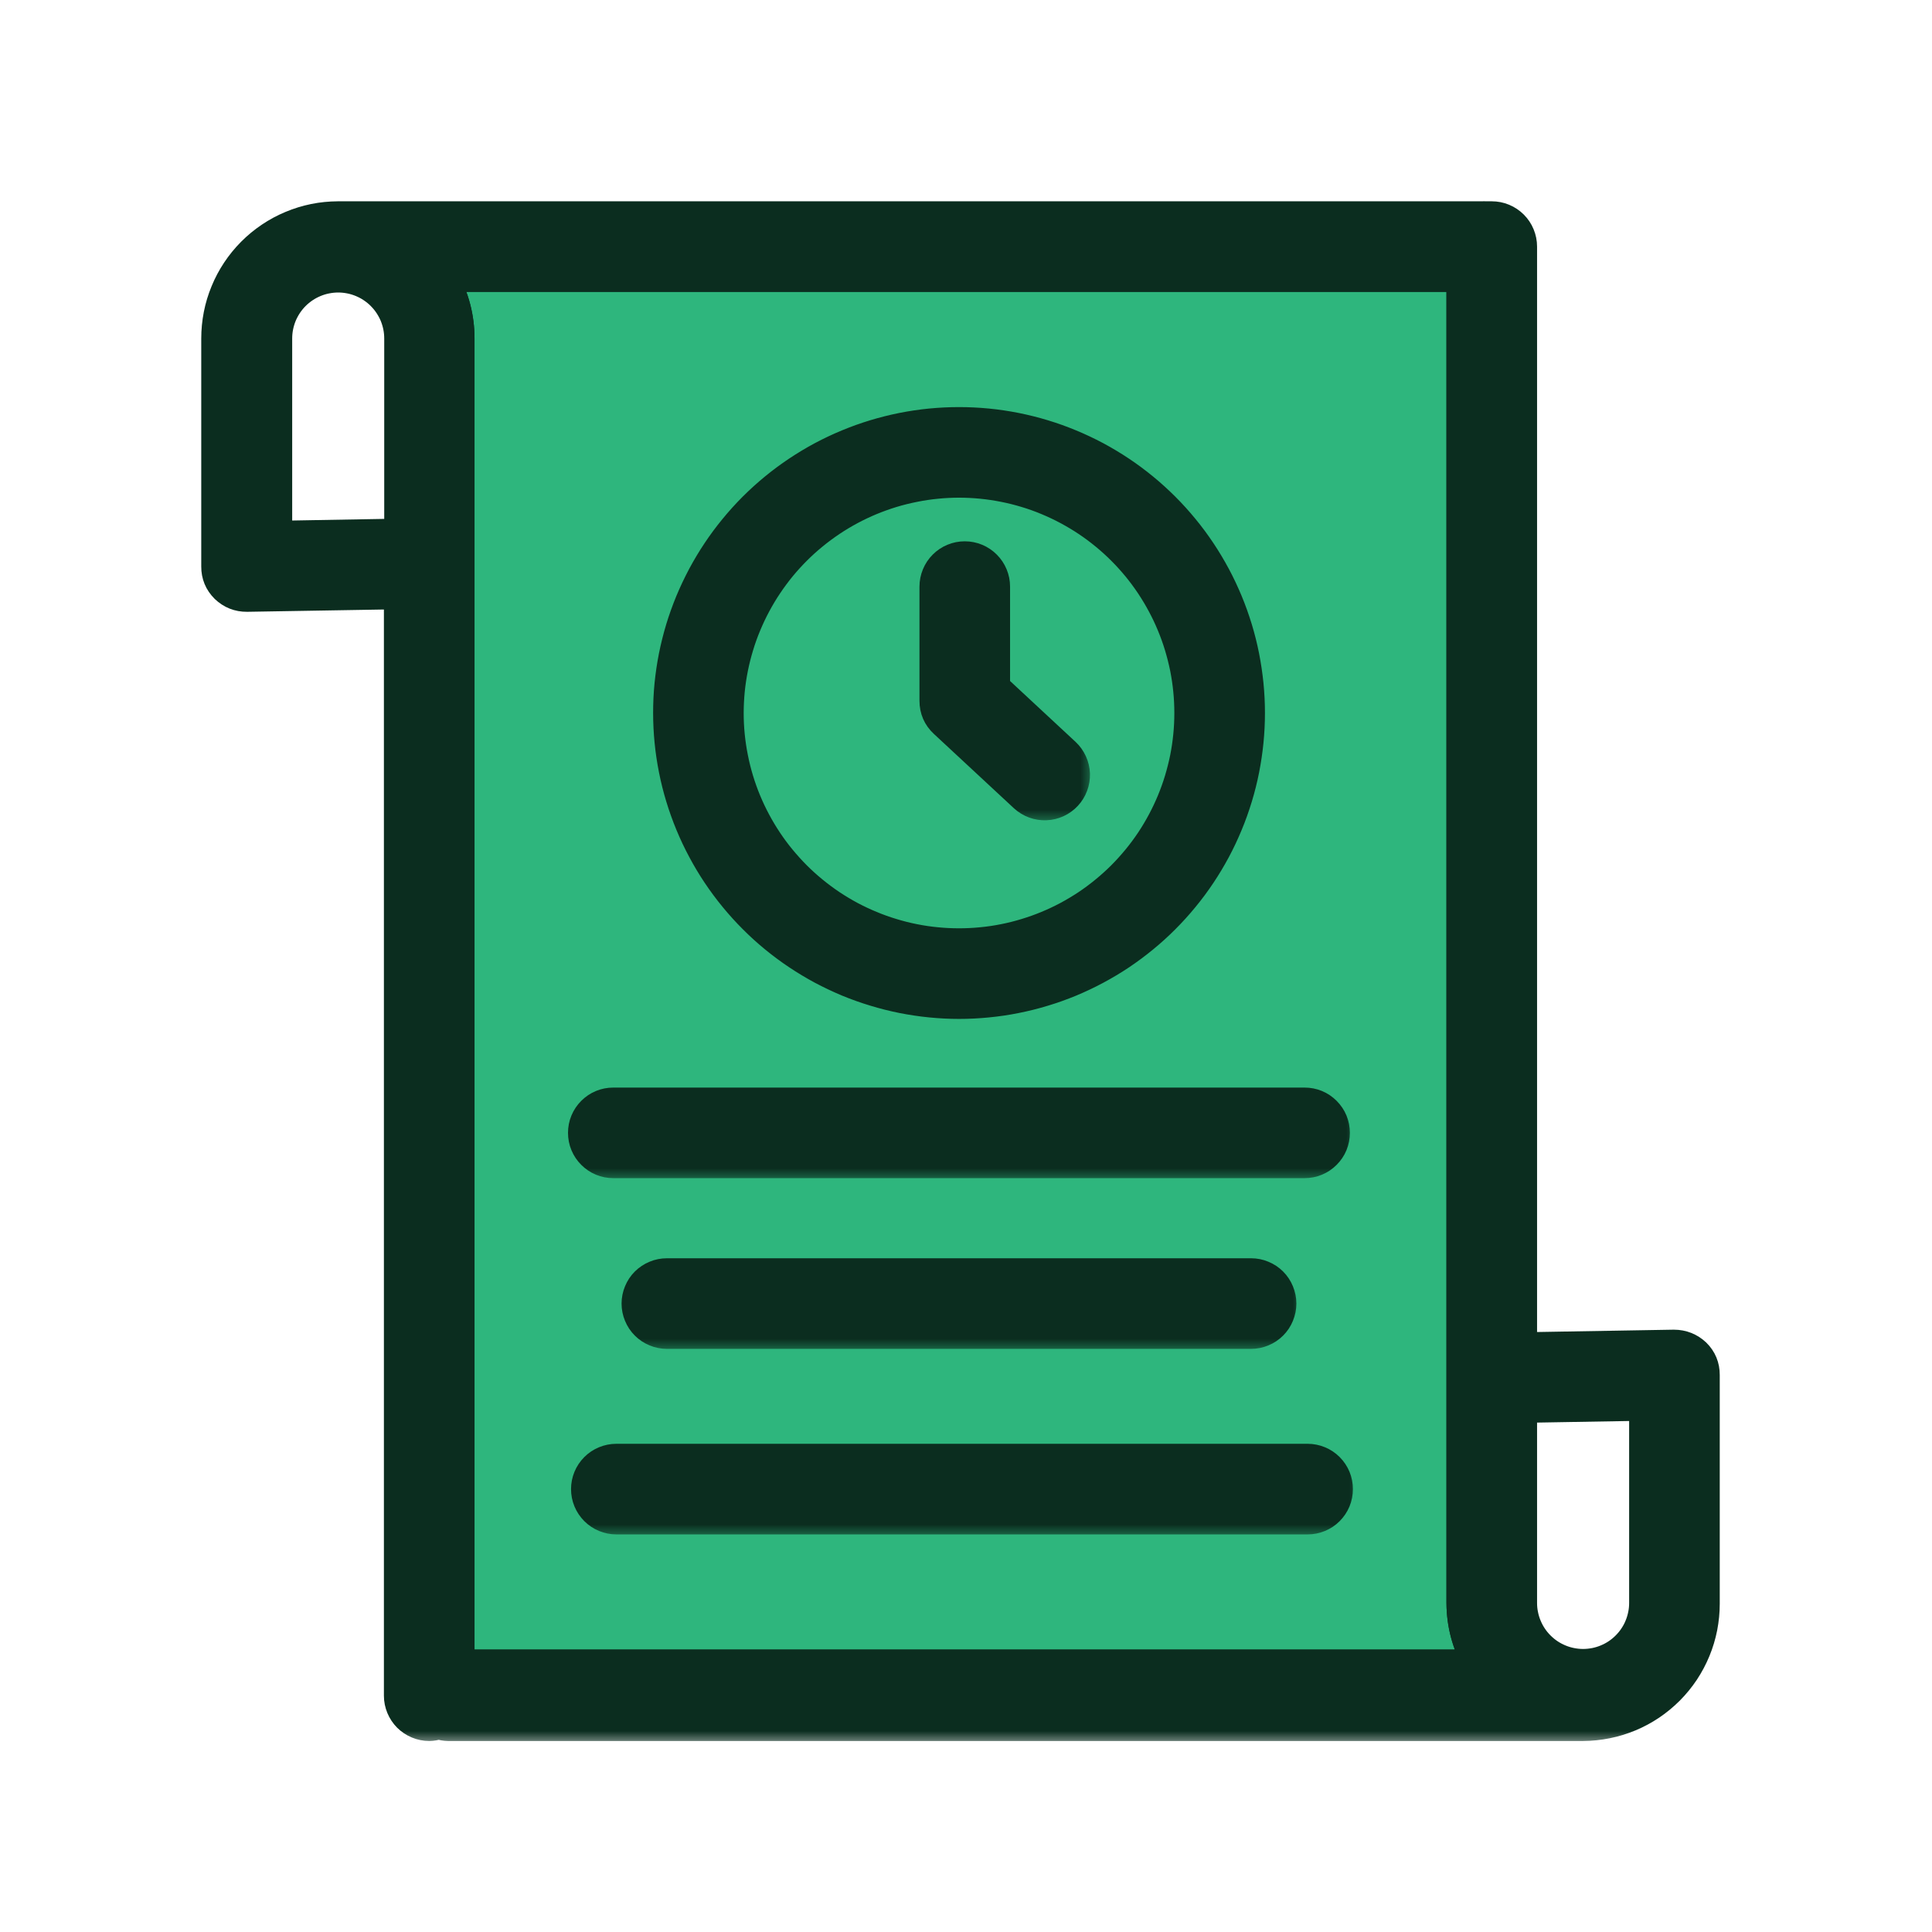 <svg width="72" height="72" viewBox="0 0 72 72" fill="none" xmlns="http://www.w3.org/2000/svg">
<g id="all-timesheet">
<g id="Group 1171275700">
<g id="Group 1171275697">
<g id="Group">
<g id="Vector">
<mask id="path-1-outside-1_6721_46673" maskUnits="userSpaceOnUse" x="7" y="7" width="58" height="58" fill="black">
<rect fill="white" x="7" y="7" width="58" height="58"/>
<path d="M62.384 50.053L56.782 50.149V9.19C56.782 9.033 56.751 8.882 56.691 8.735C56.631 8.589 56.546 8.462 56.434 8.35C56.323 8.239 56.194 8.153 56.048 8.092C55.903 8.032 55.752 8.002 55.594 8.002C55.528 8.002 55.464 8.002 55.398 8.002C55.335 7.999 55.272 7.999 55.208 8.002H12.592C12.29 8.004 11.99 8.033 11.695 8.093C11.399 8.153 11.111 8.242 10.832 8.359C10.553 8.475 10.289 8.617 10.038 8.786C9.787 8.955 9.555 9.146 9.342 9.36C9.129 9.574 8.938 9.808 8.771 10.059C8.603 10.312 8.462 10.577 8.348 10.856C8.232 11.135 8.145 11.423 8.087 11.719C8.029 12.016 8 12.315 8 12.618V21.112C7.999 21.444 8.115 21.727 8.351 21.962C8.59 22.189 8.875 22.303 9.205 22.3L14.807 22.206V63.194C14.807 63.351 14.838 63.502 14.898 63.648C14.959 63.793 15.044 63.922 15.155 64.034C15.267 64.145 15.396 64.23 15.541 64.29C15.687 64.351 15.838 64.382 15.995 64.382C16.117 64.38 16.236 64.359 16.352 64.321C16.466 64.359 16.582 64.38 16.703 64.382H58.997C59.3 64.38 59.599 64.349 59.894 64.289C60.191 64.23 60.479 64.141 60.758 64.025C61.037 63.909 61.301 63.766 61.552 63.598C61.803 63.429 62.035 63.236 62.248 63.024C62.461 62.809 62.651 62.576 62.819 62.325C62.986 62.072 63.127 61.807 63.242 61.528C63.358 61.249 63.444 60.959 63.503 60.664C63.56 60.368 63.59 60.068 63.59 59.766V51.241C63.591 50.909 63.475 50.626 63.239 50.392C62.998 50.168 62.713 50.055 62.384 50.053ZM16.601 10.377H54.405V59.737C54.41 60.534 54.608 61.281 55 61.975H17.184V12.618C17.184 11.821 16.989 11.075 16.601 10.377ZM14.819 19.829L10.389 19.907V12.618C10.389 12.472 10.402 12.329 10.431 12.185C10.459 12.042 10.502 11.904 10.556 11.769C10.612 11.636 10.681 11.508 10.761 11.386C10.842 11.266 10.933 11.153 11.037 11.05C11.14 10.947 11.252 10.856 11.372 10.775C11.494 10.693 11.622 10.626 11.755 10.57C11.89 10.514 12.028 10.472 12.171 10.444C12.315 10.416 12.459 10.401 12.604 10.401C12.749 10.401 12.893 10.416 13.037 10.444C13.179 10.472 13.317 10.514 13.452 10.57C13.586 10.626 13.714 10.693 13.835 10.775C13.956 10.856 14.068 10.947 14.17 11.05C14.273 11.153 14.366 11.266 14.446 11.386C14.527 11.508 14.596 11.636 14.652 11.769C14.706 11.904 14.749 12.042 14.777 12.185C14.806 12.329 14.819 12.472 14.819 12.618V19.829ZM61.213 59.737C61.213 59.882 61.2 60.026 61.17 60.168C61.142 60.311 61.1 60.45 61.044 60.584C60.99 60.719 60.921 60.846 60.84 60.967C60.759 61.089 60.667 61.2 60.564 61.303C60.461 61.406 60.349 61.498 60.229 61.579C60.107 61.66 59.98 61.727 59.846 61.783C59.711 61.839 59.573 61.881 59.431 61.909C59.287 61.937 59.143 61.952 58.997 61.952C58.852 61.952 58.708 61.937 58.566 61.909C58.422 61.881 58.284 61.839 58.15 61.783C58.015 61.727 57.888 61.66 57.767 61.579C57.645 61.498 57.534 61.406 57.431 61.303C57.328 61.2 57.236 61.089 57.155 60.967C57.074 60.846 57.007 60.719 56.951 60.584C56.895 60.45 56.853 60.311 56.825 60.168C56.795 60.026 56.782 59.882 56.782 59.737V52.524L61.213 52.448V59.737Z"/>
<path d="M16.601 10.377H54.405V59.737C54.41 60.534 54.608 61.281 55 61.975H17.184V12.618C17.184 11.821 16.989 11.075 16.601 10.377Z"/>
</mask>
<path d="M62.384 50.053L56.782 50.149V9.19C56.782 9.033 56.751 8.882 56.691 8.735C56.631 8.589 56.546 8.462 56.434 8.35C56.323 8.239 56.194 8.153 56.048 8.092C55.903 8.032 55.752 8.002 55.594 8.002C55.528 8.002 55.464 8.002 55.398 8.002C55.335 7.999 55.272 7.999 55.208 8.002H12.592C12.29 8.004 11.99 8.033 11.695 8.093C11.399 8.153 11.111 8.242 10.832 8.359C10.553 8.475 10.289 8.617 10.038 8.786C9.787 8.955 9.555 9.146 9.342 9.36C9.129 9.574 8.938 9.808 8.771 10.059C8.603 10.312 8.462 10.577 8.348 10.856C8.232 11.135 8.145 11.423 8.087 11.719C8.029 12.016 8 12.315 8 12.618V21.112C7.999 21.444 8.115 21.727 8.351 21.962C8.59 22.189 8.875 22.303 9.205 22.3L14.807 22.206V63.194C14.807 63.351 14.838 63.502 14.898 63.648C14.959 63.793 15.044 63.922 15.155 64.034C15.267 64.145 15.396 64.23 15.541 64.29C15.687 64.351 15.838 64.382 15.995 64.382C16.117 64.38 16.236 64.359 16.352 64.321C16.466 64.359 16.582 64.38 16.703 64.382H58.997C59.3 64.38 59.599 64.349 59.894 64.289C60.191 64.23 60.479 64.141 60.758 64.025C61.037 63.909 61.301 63.766 61.552 63.598C61.803 63.429 62.035 63.236 62.248 63.024C62.461 62.809 62.651 62.576 62.819 62.325C62.986 62.072 63.127 61.807 63.242 61.528C63.358 61.249 63.444 60.959 63.503 60.664C63.56 60.368 63.59 60.068 63.59 59.766V51.241C63.591 50.909 63.475 50.626 63.239 50.392C62.998 50.168 62.713 50.055 62.384 50.053ZM16.601 10.377H54.405V59.737C54.41 60.534 54.608 61.281 55 61.975H17.184V12.618C17.184 11.821 16.989 11.075 16.601 10.377ZM14.819 19.829L10.389 19.907V12.618C10.389 12.472 10.402 12.329 10.431 12.185C10.459 12.042 10.502 11.904 10.556 11.769C10.612 11.636 10.681 11.508 10.761 11.386C10.842 11.266 10.933 11.153 11.037 11.05C11.14 10.947 11.252 10.856 11.372 10.775C11.494 10.693 11.622 10.626 11.755 10.57C11.89 10.514 12.028 10.472 12.171 10.444C12.315 10.416 12.459 10.401 12.604 10.401C12.749 10.401 12.893 10.416 13.037 10.444C13.179 10.472 13.317 10.514 13.452 10.57C13.586 10.626 13.714 10.693 13.835 10.775C13.956 10.856 14.068 10.947 14.17 11.05C14.273 11.153 14.366 11.266 14.446 11.386C14.527 11.508 14.596 11.636 14.652 11.769C14.706 11.904 14.749 12.042 14.777 12.185C14.806 12.329 14.819 12.472 14.819 12.618V19.829ZM61.213 59.737C61.213 59.882 61.2 60.026 61.17 60.168C61.142 60.311 61.1 60.45 61.044 60.584C60.99 60.719 60.921 60.846 60.84 60.967C60.759 61.089 60.667 61.2 60.564 61.303C60.461 61.406 60.349 61.498 60.229 61.579C60.107 61.66 59.98 61.727 59.846 61.783C59.711 61.839 59.573 61.881 59.431 61.909C59.287 61.937 59.143 61.952 58.997 61.952C58.852 61.952 58.708 61.937 58.566 61.909C58.422 61.881 58.284 61.839 58.15 61.783C58.015 61.727 57.888 61.66 57.767 61.579C57.645 61.498 57.534 61.406 57.431 61.303C57.328 61.2 57.236 61.089 57.155 60.967C57.074 60.846 57.007 60.719 56.951 60.584C56.895 60.45 56.853 60.311 56.825 60.168C56.795 60.026 56.782 59.882 56.782 59.737V52.524L61.213 52.448V59.737Z" fill="#0B2D1F"/>
<path d="M16.601 10.377H54.405V59.737C54.41 60.534 54.608 61.281 55 61.975H17.184V12.618C17.184 11.821 16.989 11.075 16.601 10.377Z" fill="#2EB67D"/>
<path d="M62.384 50.053L56.782 50.149V9.19C56.782 9.033 56.751 8.882 56.691 8.735C56.631 8.589 56.546 8.462 56.434 8.35C56.323 8.239 56.194 8.153 56.048 8.092C55.903 8.032 55.752 8.002 55.594 8.002C55.528 8.002 55.464 8.002 55.398 8.002C55.335 7.999 55.272 7.999 55.208 8.002H12.592C12.29 8.004 11.99 8.033 11.695 8.093C11.399 8.153 11.111 8.242 10.832 8.359C10.553 8.475 10.289 8.617 10.038 8.786C9.787 8.955 9.555 9.146 9.342 9.36C9.129 9.574 8.938 9.808 8.771 10.059C8.603 10.312 8.462 10.577 8.348 10.856C8.232 11.135 8.145 11.423 8.087 11.719C8.029 12.016 8 12.315 8 12.618V21.112C7.999 21.444 8.115 21.727 8.351 21.962C8.59 22.189 8.875 22.303 9.205 22.3L14.807 22.206V63.194C14.807 63.351 14.838 63.502 14.898 63.648C14.959 63.793 15.044 63.922 15.155 64.034C15.267 64.145 15.396 64.23 15.541 64.29C15.687 64.351 15.838 64.382 15.995 64.382C16.117 64.38 16.236 64.359 16.352 64.321C16.466 64.359 16.582 64.38 16.703 64.382H58.997C59.3 64.38 59.599 64.349 59.894 64.289C60.191 64.23 60.479 64.141 60.758 64.025C61.037 63.909 61.301 63.766 61.552 63.598C61.803 63.429 62.035 63.236 62.248 63.024C62.461 62.809 62.651 62.576 62.819 62.325C62.986 62.072 63.127 61.807 63.242 61.528C63.358 61.249 63.444 60.959 63.503 60.664C63.56 60.368 63.59 60.068 63.59 59.766V51.241C63.591 50.909 63.475 50.626 63.239 50.392C62.998 50.168 62.713 50.055 62.384 50.053ZM16.601 10.377H54.405V59.737C54.41 60.534 54.608 61.281 55 61.975H17.184V12.618C17.184 11.821 16.989 11.075 16.601 10.377ZM14.819 19.829L10.389 19.907V12.618C10.389 12.472 10.402 12.329 10.431 12.185C10.459 12.042 10.502 11.904 10.556 11.769C10.612 11.636 10.681 11.508 10.761 11.386C10.842 11.266 10.933 11.153 11.037 11.05C11.14 10.947 11.252 10.856 11.372 10.775C11.494 10.693 11.622 10.626 11.755 10.57C11.89 10.514 12.028 10.472 12.171 10.444C12.315 10.416 12.459 10.401 12.604 10.401C12.749 10.401 12.893 10.416 13.037 10.444C13.179 10.472 13.317 10.514 13.452 10.57C13.586 10.626 13.714 10.693 13.835 10.775C13.956 10.856 14.068 10.947 14.17 11.05C14.273 11.153 14.366 11.266 14.446 11.386C14.527 11.508 14.596 11.636 14.652 11.769C14.706 11.904 14.749 12.042 14.777 12.185C14.806 12.329 14.819 12.472 14.819 12.618V19.829ZM61.213 59.737C61.213 59.882 61.2 60.026 61.17 60.168C61.142 60.311 61.1 60.45 61.044 60.584C60.99 60.719 60.921 60.846 60.84 60.967C60.759 61.089 60.667 61.2 60.564 61.303C60.461 61.406 60.349 61.498 60.229 61.579C60.107 61.66 59.98 61.727 59.846 61.783C59.711 61.839 59.573 61.881 59.431 61.909C59.287 61.937 59.143 61.952 58.997 61.952C58.852 61.952 58.708 61.937 58.566 61.909C58.422 61.881 58.284 61.839 58.15 61.783C58.015 61.727 57.888 61.66 57.767 61.579C57.645 61.498 57.534 61.406 57.431 61.303C57.328 61.2 57.236 61.089 57.155 60.967C57.074 60.846 57.007 60.719 56.951 60.584C56.895 60.45 56.853 60.311 56.825 60.168C56.795 60.026 56.782 59.882 56.782 59.737V52.524L61.213 52.448V59.737Z" stroke="#0B2D1F" mask="url(#path-1-outside-1_6721_46673)"/>
<path d="M16.601 10.377H54.405V59.737C54.41 60.534 54.608 61.281 55 61.975H17.184V12.618C17.184 11.821 16.989 11.075 16.601 10.377Z" stroke="#0B2D1F" mask="url(#path-1-outside-1_6721_46673)"/>
</g>
</g>
<g id="Vector_2">
<mask id="path-2-outside-2_6721_46673" maskUnits="userSpaceOnUse" x="23.84" y="14.671" width="24" height="24" fill="black">
<rect fill="white" x="23.84" y="14.671" width="24" height="24"/>
<path d="M35.74 37.472C36.097 37.472 36.452 37.454 36.807 37.419C37.163 37.384 37.517 37.333 37.866 37.262C38.217 37.193 38.562 37.106 38.904 37.002C39.246 36.9 39.581 36.779 39.911 36.643C40.241 36.506 40.563 36.353 40.878 36.185C41.193 36.016 41.499 35.834 41.796 35.636C42.093 35.436 42.379 35.224 42.655 34.997C42.931 34.771 43.195 34.532 43.447 34.279C43.7 34.026 43.939 33.762 44.165 33.486C44.393 33.21 44.604 32.924 44.803 32.627C45.001 32.331 45.184 32.024 45.353 31.71C45.522 31.394 45.673 31.073 45.81 30.742C45.948 30.414 46.066 30.077 46.171 29.735C46.275 29.393 46.362 29.048 46.431 28.698C46.5 28.348 46.552 27.996 46.588 27.64C46.623 27.285 46.641 26.928 46.641 26.572C46.641 26.215 46.623 25.858 46.588 25.503C46.552 25.148 46.5 24.795 46.431 24.445C46.362 24.095 46.275 23.749 46.171 23.407C46.066 23.066 45.948 22.73 45.81 22.399C45.673 22.071 45.522 21.748 45.353 21.433C45.184 21.118 45.001 20.812 44.803 20.516C44.604 20.218 44.393 19.932 44.165 19.656C43.939 19.38 43.7 19.116 43.447 18.863C43.195 18.612 42.931 18.371 42.655 18.145C42.379 17.919 42.093 17.706 41.796 17.508C41.499 17.31 41.193 17.126 40.878 16.957C40.563 16.79 40.241 16.637 39.911 16.501C39.581 16.364 39.246 16.244 38.904 16.14C38.562 16.037 38.217 15.95 37.866 15.88C37.517 15.811 37.163 15.758 36.807 15.723C36.452 15.689 36.097 15.671 35.74 15.671C35.382 15.671 35.027 15.689 34.671 15.723C34.316 15.758 33.964 15.811 33.613 15.88C33.264 15.95 32.917 16.037 32.575 16.14C32.233 16.244 31.898 16.364 31.568 16.501C31.238 16.637 30.916 16.79 30.601 16.957C30.286 17.126 29.981 17.31 29.683 17.508C29.386 17.706 29.1 17.919 28.824 18.145C28.548 18.371 28.284 18.612 28.031 18.863C27.779 19.116 27.54 19.38 27.314 19.656C27.087 19.932 26.875 20.218 26.676 20.516C26.478 20.812 26.295 21.118 26.126 21.433C25.959 21.748 25.806 22.071 25.669 22.399C25.533 22.73 25.412 23.066 25.308 23.407C25.205 23.749 25.119 24.095 25.048 24.445C24.979 24.795 24.927 25.148 24.891 25.503C24.856 25.858 24.84 26.215 24.84 26.572C24.84 26.928 24.858 27.284 24.893 27.639C24.928 27.994 24.981 28.347 25.051 28.698C25.12 29.047 25.207 29.393 25.311 29.734C25.415 30.076 25.536 30.411 25.672 30.741C25.809 31.071 25.961 31.393 26.13 31.707C26.298 32.023 26.481 32.328 26.679 32.624C26.878 32.921 27.09 33.207 27.317 33.483C27.544 33.759 27.783 34.024 28.036 34.276C28.288 34.529 28.551 34.768 28.827 34.994C29.103 35.22 29.389 35.433 29.686 35.631C29.983 35.829 30.289 36.013 30.603 36.182C30.918 36.349 31.241 36.502 31.569 36.64C31.9 36.776 32.236 36.897 32.577 36.999C32.919 37.104 33.264 37.19 33.614 37.261C33.964 37.33 34.316 37.383 34.671 37.418C35.027 37.453 35.382 37.472 35.74 37.472ZM35.74 18.047C36.019 18.047 36.297 18.061 36.575 18.088C36.853 18.116 37.129 18.157 37.402 18.211C37.677 18.265 37.947 18.333 38.214 18.414C38.481 18.494 38.744 18.588 39.002 18.696C39.259 18.803 39.512 18.922 39.758 19.054C40.003 19.186 40.243 19.328 40.476 19.484C40.708 19.638 40.931 19.805 41.147 19.982C41.363 20.159 41.57 20.346 41.767 20.544C41.965 20.741 42.151 20.948 42.329 21.163C42.507 21.379 42.672 21.604 42.828 21.836C42.982 22.068 43.126 22.307 43.257 22.554C43.389 22.799 43.508 23.051 43.615 23.31C43.722 23.567 43.816 23.829 43.897 24.097C43.977 24.364 44.045 24.634 44.101 24.908C44.155 25.183 44.196 25.457 44.223 25.736C44.251 26.014 44.264 26.293 44.264 26.572C44.264 26.851 44.251 27.13 44.223 27.407C44.196 27.684 44.155 27.96 44.101 28.235C44.045 28.508 43.977 28.778 43.897 29.045C43.816 29.313 43.722 29.575 43.615 29.834C43.508 30.092 43.389 30.343 43.257 30.59C43.126 30.836 42.982 31.076 42.828 31.308C42.672 31.54 42.507 31.763 42.329 31.979C42.151 32.194 41.965 32.401 41.767 32.6C41.57 32.796 41.363 32.984 41.147 33.16C40.931 33.338 40.708 33.504 40.476 33.66C40.243 33.814 40.003 33.958 39.758 34.09C39.512 34.22 39.259 34.341 39.002 34.446C38.744 34.554 38.481 34.648 38.214 34.728C37.947 34.81 37.677 34.878 37.402 34.932C37.129 34.987 36.853 35.028 36.575 35.054C36.297 35.082 36.019 35.095 35.74 35.095C35.46 35.095 35.182 35.082 34.903 35.054C34.626 35.028 34.35 34.987 34.077 34.932C33.802 34.878 33.532 34.81 33.265 34.728C32.998 34.648 32.735 34.554 32.478 34.446C32.22 34.341 31.967 34.22 31.721 34.09C31.476 33.958 31.236 33.814 31.004 33.66C30.772 33.504 30.548 33.338 30.332 33.16C30.116 32.984 29.909 32.796 29.712 32.6C29.514 32.401 29.328 32.194 29.15 31.979C28.972 31.763 28.806 31.54 28.652 31.308C28.497 31.076 28.353 30.836 28.222 30.59C28.09 30.343 27.971 30.092 27.864 29.834C27.757 29.575 27.663 29.313 27.582 29.045C27.501 28.778 27.434 28.508 27.38 28.235C27.325 27.96 27.284 27.684 27.256 27.407C27.228 27.13 27.215 26.851 27.215 26.572C27.215 26.293 27.23 26.014 27.256 25.736C27.284 25.459 27.325 25.183 27.38 24.908C27.434 24.635 27.503 24.365 27.584 24.098C27.664 23.831 27.758 23.568 27.866 23.31C27.973 23.053 28.092 22.8 28.224 22.554C28.356 22.308 28.498 22.069 28.654 21.837C28.809 21.605 28.975 21.381 29.151 21.165C29.329 20.949 29.516 20.744 29.714 20.545C29.91 20.349 30.117 20.161 30.333 19.985C30.549 19.807 30.774 19.641 31.006 19.485C31.238 19.33 31.477 19.187 31.722 19.055C31.969 18.923 32.221 18.804 32.478 18.697C32.736 18.591 32.999 18.496 33.265 18.415C33.532 18.334 33.804 18.267 34.077 18.213C34.351 18.157 34.626 18.116 34.905 18.089C35.182 18.061 35.46 18.047 35.74 18.047Z"/>
</mask>
<path d="M35.74 37.472C36.097 37.472 36.452 37.454 36.807 37.419C37.163 37.384 37.517 37.333 37.866 37.262C38.217 37.193 38.562 37.106 38.904 37.002C39.246 36.9 39.581 36.779 39.911 36.643C40.241 36.506 40.563 36.353 40.878 36.185C41.193 36.016 41.499 35.834 41.796 35.636C42.093 35.436 42.379 35.224 42.655 34.997C42.931 34.771 43.195 34.532 43.447 34.279C43.7 34.026 43.939 33.762 44.165 33.486C44.393 33.21 44.604 32.924 44.803 32.627C45.001 32.331 45.184 32.024 45.353 31.71C45.522 31.394 45.673 31.073 45.81 30.742C45.948 30.414 46.066 30.077 46.171 29.735C46.275 29.393 46.362 29.048 46.431 28.698C46.5 28.348 46.552 27.996 46.588 27.64C46.623 27.285 46.641 26.928 46.641 26.572C46.641 26.215 46.623 25.858 46.588 25.503C46.552 25.148 46.5 24.795 46.431 24.445C46.362 24.095 46.275 23.749 46.171 23.407C46.066 23.066 45.948 22.73 45.81 22.399C45.673 22.071 45.522 21.748 45.353 21.433C45.184 21.118 45.001 20.812 44.803 20.516C44.604 20.218 44.393 19.932 44.165 19.656C43.939 19.38 43.7 19.116 43.447 18.863C43.195 18.612 42.931 18.371 42.655 18.145C42.379 17.919 42.093 17.706 41.796 17.508C41.499 17.31 41.193 17.126 40.878 16.957C40.563 16.79 40.241 16.637 39.911 16.501C39.581 16.364 39.246 16.244 38.904 16.14C38.562 16.037 38.217 15.95 37.866 15.88C37.517 15.811 37.163 15.758 36.807 15.723C36.452 15.689 36.097 15.671 35.74 15.671C35.382 15.671 35.027 15.689 34.671 15.723C34.316 15.758 33.964 15.811 33.613 15.88C33.264 15.95 32.917 16.037 32.575 16.14C32.233 16.244 31.898 16.364 31.568 16.501C31.238 16.637 30.916 16.79 30.601 16.957C30.286 17.126 29.981 17.31 29.683 17.508C29.386 17.706 29.1 17.919 28.824 18.145C28.548 18.371 28.284 18.612 28.031 18.863C27.779 19.116 27.54 19.38 27.314 19.656C27.087 19.932 26.875 20.218 26.676 20.516C26.478 20.812 26.295 21.118 26.126 21.433C25.959 21.748 25.806 22.071 25.669 22.399C25.533 22.73 25.412 23.066 25.308 23.407C25.205 23.749 25.119 24.095 25.048 24.445C24.979 24.795 24.927 25.148 24.891 25.503C24.856 25.858 24.84 26.215 24.84 26.572C24.84 26.928 24.858 27.284 24.893 27.639C24.928 27.994 24.981 28.347 25.051 28.698C25.12 29.047 25.207 29.393 25.311 29.734C25.415 30.076 25.536 30.411 25.672 30.741C25.809 31.071 25.961 31.393 26.13 31.707C26.298 32.023 26.481 32.328 26.679 32.624C26.878 32.921 27.09 33.207 27.317 33.483C27.544 33.759 27.783 34.024 28.036 34.276C28.288 34.529 28.551 34.768 28.827 34.994C29.103 35.22 29.389 35.433 29.686 35.631C29.983 35.829 30.289 36.013 30.603 36.182C30.918 36.349 31.241 36.502 31.569 36.64C31.9 36.776 32.236 36.897 32.577 36.999C32.919 37.104 33.264 37.19 33.614 37.261C33.964 37.33 34.316 37.383 34.671 37.418C35.027 37.453 35.382 37.472 35.74 37.472ZM35.74 18.047C36.019 18.047 36.297 18.061 36.575 18.088C36.853 18.116 37.129 18.157 37.402 18.211C37.677 18.265 37.947 18.333 38.214 18.414C38.481 18.494 38.744 18.588 39.002 18.696C39.259 18.803 39.512 18.922 39.758 19.054C40.003 19.186 40.243 19.328 40.476 19.484C40.708 19.638 40.931 19.805 41.147 19.982C41.363 20.159 41.57 20.346 41.767 20.544C41.965 20.741 42.151 20.948 42.329 21.163C42.507 21.379 42.672 21.604 42.828 21.836C42.982 22.068 43.126 22.307 43.257 22.554C43.389 22.799 43.508 23.051 43.615 23.31C43.722 23.567 43.816 23.829 43.897 24.097C43.977 24.364 44.045 24.634 44.101 24.908C44.155 25.183 44.196 25.457 44.223 25.736C44.251 26.014 44.264 26.293 44.264 26.572C44.264 26.851 44.251 27.13 44.223 27.407C44.196 27.684 44.155 27.96 44.101 28.235C44.045 28.508 43.977 28.778 43.897 29.045C43.816 29.313 43.722 29.575 43.615 29.834C43.508 30.092 43.389 30.343 43.257 30.59C43.126 30.836 42.982 31.076 42.828 31.308C42.672 31.54 42.507 31.763 42.329 31.979C42.151 32.194 41.965 32.401 41.767 32.6C41.57 32.796 41.363 32.984 41.147 33.16C40.931 33.338 40.708 33.504 40.476 33.66C40.243 33.814 40.003 33.958 39.758 34.09C39.512 34.22 39.259 34.341 39.002 34.446C38.744 34.554 38.481 34.648 38.214 34.728C37.947 34.81 37.677 34.878 37.402 34.932C37.129 34.987 36.853 35.028 36.575 35.054C36.297 35.082 36.019 35.095 35.74 35.095C35.46 35.095 35.182 35.082 34.903 35.054C34.626 35.028 34.35 34.987 34.077 34.932C33.802 34.878 33.532 34.81 33.265 34.728C32.998 34.648 32.735 34.554 32.478 34.446C32.22 34.341 31.967 34.22 31.721 34.09C31.476 33.958 31.236 33.814 31.004 33.66C30.772 33.504 30.548 33.338 30.332 33.16C30.116 32.984 29.909 32.796 29.712 32.6C29.514 32.401 29.328 32.194 29.15 31.979C28.972 31.763 28.806 31.54 28.652 31.308C28.497 31.076 28.353 30.836 28.222 30.59C28.09 30.343 27.971 30.092 27.864 29.834C27.757 29.575 27.663 29.313 27.582 29.045C27.501 28.778 27.434 28.508 27.38 28.235C27.325 27.96 27.284 27.684 27.256 27.407C27.228 27.13 27.215 26.851 27.215 26.572C27.215 26.293 27.23 26.014 27.256 25.736C27.284 25.459 27.325 25.183 27.38 24.908C27.434 24.635 27.503 24.365 27.584 24.098C27.664 23.831 27.758 23.568 27.866 23.31C27.973 23.053 28.092 22.8 28.224 22.554C28.356 22.308 28.498 22.069 28.654 21.837C28.809 21.605 28.975 21.381 29.151 21.165C29.329 20.949 29.516 20.744 29.714 20.545C29.91 20.349 30.117 20.161 30.333 19.985C30.549 19.807 30.774 19.641 31.006 19.485C31.238 19.33 31.477 19.187 31.722 19.055C31.969 18.923 32.221 18.804 32.478 18.697C32.736 18.591 32.999 18.496 33.265 18.415C33.532 18.334 33.804 18.267 34.077 18.213C34.351 18.157 34.626 18.116 34.905 18.089C35.182 18.061 35.46 18.047 35.74 18.047Z" fill="#0B2D1F"/>
<path d="M35.74 37.472C36.097 37.472 36.452 37.454 36.807 37.419C37.163 37.384 37.517 37.333 37.866 37.262C38.217 37.193 38.562 37.106 38.904 37.002C39.246 36.9 39.581 36.779 39.911 36.643C40.241 36.506 40.563 36.353 40.878 36.185C41.193 36.016 41.499 35.834 41.796 35.636C42.093 35.436 42.379 35.224 42.655 34.997C42.931 34.771 43.195 34.532 43.447 34.279C43.7 34.026 43.939 33.762 44.165 33.486C44.393 33.21 44.604 32.924 44.803 32.627C45.001 32.331 45.184 32.024 45.353 31.71C45.522 31.394 45.673 31.073 45.81 30.742C45.948 30.414 46.066 30.077 46.171 29.735C46.275 29.393 46.362 29.048 46.431 28.698C46.5 28.348 46.552 27.996 46.588 27.64C46.623 27.285 46.641 26.928 46.641 26.572C46.641 26.215 46.623 25.858 46.588 25.503C46.552 25.148 46.5 24.795 46.431 24.445C46.362 24.095 46.275 23.749 46.171 23.407C46.066 23.066 45.948 22.73 45.81 22.399C45.673 22.071 45.522 21.748 45.353 21.433C45.184 21.118 45.001 20.812 44.803 20.516C44.604 20.218 44.393 19.932 44.165 19.656C43.939 19.38 43.7 19.116 43.447 18.863C43.195 18.612 42.931 18.371 42.655 18.145C42.379 17.919 42.093 17.706 41.796 17.508C41.499 17.31 41.193 17.126 40.878 16.957C40.563 16.79 40.241 16.637 39.911 16.501C39.581 16.364 39.246 16.244 38.904 16.14C38.562 16.037 38.217 15.95 37.866 15.88C37.517 15.811 37.163 15.758 36.807 15.723C36.452 15.689 36.097 15.671 35.74 15.671C35.382 15.671 35.027 15.689 34.671 15.723C34.316 15.758 33.964 15.811 33.613 15.88C33.264 15.95 32.917 16.037 32.575 16.14C32.233 16.244 31.898 16.364 31.568 16.501C31.238 16.637 30.916 16.79 30.601 16.957C30.286 17.126 29.981 17.31 29.683 17.508C29.386 17.706 29.1 17.919 28.824 18.145C28.548 18.371 28.284 18.612 28.031 18.863C27.779 19.116 27.54 19.38 27.314 19.656C27.087 19.932 26.875 20.218 26.676 20.516C26.478 20.812 26.295 21.118 26.126 21.433C25.959 21.748 25.806 22.071 25.669 22.399C25.533 22.73 25.412 23.066 25.308 23.407C25.205 23.749 25.119 24.095 25.048 24.445C24.979 24.795 24.927 25.148 24.891 25.503C24.856 25.858 24.84 26.215 24.84 26.572C24.84 26.928 24.858 27.284 24.893 27.639C24.928 27.994 24.981 28.347 25.051 28.698C25.12 29.047 25.207 29.393 25.311 29.734C25.415 30.076 25.536 30.411 25.672 30.741C25.809 31.071 25.961 31.393 26.13 31.707C26.298 32.023 26.481 32.328 26.679 32.624C26.878 32.921 27.09 33.207 27.317 33.483C27.544 33.759 27.783 34.024 28.036 34.276C28.288 34.529 28.551 34.768 28.827 34.994C29.103 35.22 29.389 35.433 29.686 35.631C29.983 35.829 30.289 36.013 30.603 36.182C30.918 36.349 31.241 36.502 31.569 36.64C31.9 36.776 32.236 36.897 32.577 36.999C32.919 37.104 33.264 37.19 33.614 37.261C33.964 37.33 34.316 37.383 34.671 37.418C35.027 37.453 35.382 37.472 35.74 37.472ZM35.74 18.047C36.019 18.047 36.297 18.061 36.575 18.088C36.853 18.116 37.129 18.157 37.402 18.211C37.677 18.265 37.947 18.333 38.214 18.414C38.481 18.494 38.744 18.588 39.002 18.696C39.259 18.803 39.512 18.922 39.758 19.054C40.003 19.186 40.243 19.328 40.476 19.484C40.708 19.638 40.931 19.805 41.147 19.982C41.363 20.159 41.57 20.346 41.767 20.544C41.965 20.741 42.151 20.948 42.329 21.163C42.507 21.379 42.672 21.604 42.828 21.836C42.982 22.068 43.126 22.307 43.257 22.554C43.389 22.799 43.508 23.051 43.615 23.31C43.722 23.567 43.816 23.829 43.897 24.097C43.977 24.364 44.045 24.634 44.101 24.908C44.155 25.183 44.196 25.457 44.223 25.736C44.251 26.014 44.264 26.293 44.264 26.572C44.264 26.851 44.251 27.13 44.223 27.407C44.196 27.684 44.155 27.96 44.101 28.235C44.045 28.508 43.977 28.778 43.897 29.045C43.816 29.313 43.722 29.575 43.615 29.834C43.508 30.092 43.389 30.343 43.257 30.59C43.126 30.836 42.982 31.076 42.828 31.308C42.672 31.54 42.507 31.763 42.329 31.979C42.151 32.194 41.965 32.401 41.767 32.6C41.57 32.796 41.363 32.984 41.147 33.16C40.931 33.338 40.708 33.504 40.476 33.66C40.243 33.814 40.003 33.958 39.758 34.09C39.512 34.22 39.259 34.341 39.002 34.446C38.744 34.554 38.481 34.648 38.214 34.728C37.947 34.81 37.677 34.878 37.402 34.932C37.129 34.987 36.853 35.028 36.575 35.054C36.297 35.082 36.019 35.095 35.74 35.095C35.46 35.095 35.182 35.082 34.903 35.054C34.626 35.028 34.35 34.987 34.077 34.932C33.802 34.878 33.532 34.81 33.265 34.728C32.998 34.648 32.735 34.554 32.478 34.446C32.22 34.341 31.967 34.22 31.721 34.09C31.476 33.958 31.236 33.814 31.004 33.66C30.772 33.504 30.548 33.338 30.332 33.16C30.116 32.984 29.909 32.796 29.712 32.6C29.514 32.401 29.328 32.194 29.15 31.979C28.972 31.763 28.806 31.54 28.652 31.308C28.497 31.076 28.353 30.836 28.222 30.59C28.09 30.343 27.971 30.092 27.864 29.834C27.757 29.575 27.663 29.313 27.582 29.045C27.501 28.778 27.434 28.508 27.38 28.235C27.325 27.96 27.284 27.684 27.256 27.407C27.228 27.13 27.215 26.851 27.215 26.572C27.215 26.293 27.23 26.014 27.256 25.736C27.284 25.459 27.325 25.183 27.38 24.908C27.434 24.635 27.503 24.365 27.584 24.098C27.664 23.831 27.758 23.568 27.866 23.31C27.973 23.053 28.092 22.8 28.224 22.554C28.356 22.308 28.498 22.069 28.654 21.837C28.809 21.605 28.975 21.381 29.151 21.165C29.329 20.949 29.516 20.744 29.714 20.545C29.91 20.349 30.117 20.161 30.333 19.985C30.549 19.807 30.774 19.641 31.006 19.485C31.238 19.33 31.477 19.187 31.722 19.055C31.969 18.923 32.221 18.804 32.478 18.697C32.736 18.591 32.999 18.496 33.265 18.415C33.532 18.334 33.804 18.267 34.077 18.213C34.351 18.157 34.626 18.116 34.905 18.089C35.182 18.061 35.46 18.047 35.74 18.047Z" stroke="#0B2D1F" mask="url(#path-2-outside-2_6721_46673)"/>
</g>
<g id="Vector_3">
<mask id="path-3-outside-3_6721_46673" maskUnits="userSpaceOnUse" x="20.668" y="40.031" width="30" height="4" fill="black">
<rect fill="white" x="20.668" y="40.031" width="30" height="4"/>
<path d="M22.856 43.406H48.619C48.776 43.406 48.928 43.377 49.074 43.316C49.219 43.256 49.347 43.169 49.458 43.058C49.57 42.946 49.657 42.819 49.717 42.673C49.777 42.526 49.806 42.375 49.806 42.218C49.806 42.061 49.777 41.908 49.717 41.763C49.657 41.618 49.57 41.49 49.458 41.378C49.347 41.267 49.219 41.18 49.074 41.12C48.928 41.06 48.776 41.031 48.619 41.031H22.856C22.698 41.031 22.546 41.06 22.401 41.12C22.255 41.18 22.128 41.267 22.016 41.378C21.904 41.49 21.818 41.618 21.758 41.763C21.697 41.908 21.668 42.061 21.668 42.218C21.668 42.375 21.697 42.526 21.758 42.673C21.818 42.819 21.904 42.946 22.016 43.058C22.128 43.169 22.255 43.256 22.401 43.316C22.546 43.377 22.698 43.406 22.856 43.406Z"/>
</mask>
<path d="M22.856 43.406H48.619C48.776 43.406 48.928 43.377 49.074 43.316C49.219 43.256 49.347 43.169 49.458 43.058C49.57 42.946 49.657 42.819 49.717 42.673C49.777 42.526 49.806 42.375 49.806 42.218C49.806 42.061 49.777 41.908 49.717 41.763C49.657 41.618 49.57 41.49 49.458 41.378C49.347 41.267 49.219 41.18 49.074 41.12C48.928 41.06 48.776 41.031 48.619 41.031H22.856C22.698 41.031 22.546 41.06 22.401 41.12C22.255 41.18 22.128 41.267 22.016 41.378C21.904 41.49 21.818 41.618 21.758 41.763C21.697 41.908 21.668 42.061 21.668 42.218C21.668 42.375 21.697 42.526 21.758 42.673C21.818 42.819 21.904 42.946 22.016 43.058C22.128 43.169 22.255 43.256 22.401 43.316C22.546 43.377 22.698 43.406 22.856 43.406Z" fill="#0B2D1F"/>
<path d="M22.856 43.406H48.619C48.776 43.406 48.928 43.377 49.074 43.316C49.219 43.256 49.347 43.169 49.458 43.058C49.57 42.946 49.657 42.819 49.717 42.673C49.777 42.526 49.806 42.375 49.806 42.218C49.806 42.061 49.777 41.908 49.717 41.763C49.657 41.618 49.57 41.49 49.458 41.378C49.347 41.267 49.219 41.18 49.074 41.12C48.928 41.06 48.776 41.031 48.619 41.031H22.856C22.698 41.031 22.546 41.06 22.401 41.12C22.255 41.18 22.128 41.267 22.016 41.378C21.904 41.49 21.818 41.618 21.758 41.763C21.697 41.908 21.668 42.061 21.668 42.218C21.668 42.375 21.697 42.526 21.758 42.673C21.818 42.819 21.904 42.946 22.016 43.058C22.128 43.169 22.255 43.256 22.401 43.316C22.546 43.377 22.698 43.406 22.856 43.406Z" stroke="#0B2D1F" mask="url(#path-3-outside-3_6721_46673)"/>
</g>
<g id="Vector_4">
<mask id="path-4-outside-4_6721_46673" maskUnits="userSpaceOnUse" x="22.664" y="46.392" width="26" height="4" fill="black">
<rect fill="white" x="22.664" y="46.392" width="26" height="4"/>
<path d="M46.624 49.768C46.782 49.768 46.933 49.738 47.078 49.677C47.224 49.617 47.353 49.532 47.464 49.42C47.576 49.309 47.661 49.18 47.721 49.034C47.781 48.889 47.812 48.738 47.812 48.581C47.812 48.422 47.781 48.271 47.721 48.126C47.661 47.98 47.576 47.851 47.464 47.739C47.353 47.628 47.224 47.543 47.078 47.483C46.933 47.422 46.782 47.392 46.624 47.392H24.853C24.695 47.392 24.543 47.422 24.398 47.483C24.253 47.543 24.124 47.628 24.012 47.739C23.9 47.851 23.815 47.98 23.755 48.126C23.695 48.271 23.664 48.422 23.664 48.581C23.664 48.738 23.695 48.889 23.755 49.034C23.815 49.18 23.9 49.309 24.012 49.42C24.124 49.532 24.253 49.617 24.398 49.677C24.543 49.738 24.695 49.768 24.853 49.768H46.624Z"/>
</mask>
<path d="M46.624 49.768C46.782 49.768 46.933 49.738 47.078 49.677C47.224 49.617 47.353 49.532 47.464 49.42C47.576 49.309 47.661 49.18 47.721 49.034C47.781 48.889 47.812 48.738 47.812 48.581C47.812 48.422 47.781 48.271 47.721 48.126C47.661 47.98 47.576 47.851 47.464 47.739C47.353 47.628 47.224 47.543 47.078 47.483C46.933 47.422 46.782 47.392 46.624 47.392H24.853C24.695 47.392 24.543 47.422 24.398 47.483C24.253 47.543 24.124 47.628 24.012 47.739C23.9 47.851 23.815 47.98 23.755 48.126C23.695 48.271 23.664 48.422 23.664 48.581C23.664 48.738 23.695 48.889 23.755 49.034C23.815 49.18 23.9 49.309 24.012 49.42C24.124 49.532 24.253 49.617 24.398 49.677C24.543 49.738 24.695 49.768 24.853 49.768H46.624Z" fill="#0B2D1F"/>
<path d="M46.624 49.768C46.782 49.768 46.933 49.738 47.078 49.677C47.224 49.617 47.353 49.532 47.464 49.42C47.576 49.309 47.661 49.18 47.721 49.034C47.781 48.889 47.812 48.738 47.812 48.581C47.812 48.422 47.781 48.271 47.721 48.126C47.661 47.98 47.576 47.851 47.464 47.739C47.353 47.628 47.224 47.543 47.078 47.483C46.933 47.422 46.782 47.392 46.624 47.392H24.853C24.695 47.392 24.543 47.422 24.398 47.483C24.253 47.543 24.124 47.628 24.012 47.739C23.9 47.851 23.815 47.98 23.755 48.126C23.695 48.271 23.664 48.422 23.664 48.581C23.664 48.738 23.695 48.889 23.755 49.034C23.815 49.18 23.9 49.309 24.012 49.42C24.124 49.532 24.253 49.617 24.398 49.677C24.543 49.738 24.695 49.768 24.853 49.768H46.624Z" stroke="#0B2D1F" mask="url(#path-4-outside-4_6721_46673)"/>
</g>
<g id="Vector_5">
<mask id="path-5-outside-5_6721_46673" maskUnits="userSpaceOnUse" x="20.781" y="53.306" width="30" height="4" fill="black">
<rect fill="white" x="20.781" y="53.306" width="30" height="4"/>
<path d="M48.732 54.306H22.969C22.812 54.306 22.659 54.337 22.514 54.397C22.369 54.457 22.241 54.542 22.129 54.654C22.018 54.766 21.931 54.895 21.871 55.04C21.811 55.185 21.781 55.337 21.781 55.495C21.781 55.652 21.811 55.804 21.871 55.949C21.931 56.094 22.018 56.223 22.129 56.335C22.241 56.447 22.369 56.532 22.514 56.592C22.659 56.652 22.812 56.683 22.969 56.683H48.732C48.889 56.683 49.042 56.652 49.187 56.592C49.332 56.532 49.46 56.447 49.572 56.335C49.683 56.223 49.77 56.094 49.83 55.949C49.89 55.804 49.919 55.652 49.919 55.495C49.919 55.337 49.89 55.185 49.83 55.04C49.77 54.895 49.683 54.766 49.572 54.654C49.46 54.542 49.332 54.457 49.187 54.397C49.042 54.337 48.889 54.306 48.732 54.306Z"/>
</mask>
<path d="M48.732 54.306H22.969C22.812 54.306 22.659 54.337 22.514 54.397C22.369 54.457 22.241 54.542 22.129 54.654C22.018 54.766 21.931 54.895 21.871 55.04C21.811 55.185 21.781 55.337 21.781 55.495C21.781 55.652 21.811 55.804 21.871 55.949C21.931 56.094 22.018 56.223 22.129 56.335C22.241 56.447 22.369 56.532 22.514 56.592C22.659 56.652 22.812 56.683 22.969 56.683H48.732C48.889 56.683 49.042 56.652 49.187 56.592C49.332 56.532 49.46 56.447 49.572 56.335C49.683 56.223 49.77 56.094 49.83 55.949C49.89 55.804 49.919 55.652 49.919 55.495C49.919 55.337 49.89 55.185 49.83 55.04C49.77 54.895 49.683 54.766 49.572 54.654C49.46 54.542 49.332 54.457 49.187 54.397C49.042 54.337 48.889 54.306 48.732 54.306Z" fill="#0B2D1F"/>
<path d="M48.732 54.306H22.969C22.812 54.306 22.659 54.337 22.514 54.397C22.369 54.457 22.241 54.542 22.129 54.654C22.018 54.766 21.931 54.895 21.871 55.04C21.811 55.185 21.781 55.337 21.781 55.495C21.781 55.652 21.811 55.804 21.871 55.949C21.931 56.094 22.018 56.223 22.129 56.335C22.241 56.447 22.369 56.532 22.514 56.592C22.659 56.652 22.812 56.683 22.969 56.683H48.732C48.889 56.683 49.042 56.652 49.187 56.592C49.332 56.532 49.46 56.447 49.572 56.335C49.683 56.223 49.77 56.094 49.83 55.949C49.89 55.804 49.919 55.652 49.919 55.495C49.919 55.337 49.89 55.185 49.83 55.04C49.77 54.895 49.683 54.766 49.572 54.654C49.46 54.542 49.332 54.457 49.187 54.397C49.042 54.337 48.889 54.306 48.732 54.306Z" stroke="#0B2D1F" mask="url(#path-5-outside-5_6721_46673)"/>
</g>
<g id="Vector_6">
<mask id="path-6-outside-6_6721_46673" maskUnits="userSpaceOnUse" x="33.766" y="19.673" width="7" height="11" fill="black">
<rect fill="white" x="33.766" y="19.673" width="7" height="11"/>
<path d="M38.127 29.756C38.243 29.862 38.376 29.942 38.522 29.997C38.669 30.051 38.822 30.075 38.979 30.069C39.136 30.063 39.286 30.026 39.428 29.962C39.571 29.895 39.695 29.806 39.803 29.69C39.91 29.575 39.99 29.443 40.045 29.297C40.101 29.15 40.124 28.997 40.12 28.84C40.114 28.683 40.078 28.533 40.013 28.391C39.948 28.247 39.858 28.122 39.744 28.015L37.142 25.597V21.861C37.142 21.704 37.112 21.551 37.051 21.406C36.991 21.26 36.905 21.133 36.793 21.021C36.683 20.91 36.554 20.823 36.408 20.763C36.263 20.703 36.112 20.673 35.953 20.673C35.796 20.673 35.645 20.703 35.5 20.763C35.353 20.823 35.225 20.91 35.114 21.021C35.002 21.133 34.917 21.26 34.857 21.406C34.797 21.551 34.766 21.704 34.766 21.861V26.114C34.766 26.46 34.892 26.752 35.146 26.987L38.127 29.756Z"/>
</mask>
<path d="M38.127 29.756C38.243 29.862 38.376 29.942 38.522 29.997C38.669 30.051 38.822 30.075 38.979 30.069C39.136 30.063 39.286 30.026 39.428 29.962C39.571 29.895 39.695 29.806 39.803 29.69C39.91 29.575 39.99 29.443 40.045 29.297C40.101 29.15 40.124 28.997 40.12 28.84C40.114 28.683 40.078 28.533 40.013 28.391C39.948 28.247 39.858 28.122 39.744 28.015L37.142 25.597V21.861C37.142 21.704 37.112 21.551 37.051 21.406C36.991 21.26 36.905 21.133 36.793 21.021C36.683 20.91 36.554 20.823 36.408 20.763C36.263 20.703 36.112 20.673 35.953 20.673C35.796 20.673 35.645 20.703 35.5 20.763C35.353 20.823 35.225 20.91 35.114 21.021C35.002 21.133 34.917 21.26 34.857 21.406C34.797 21.551 34.766 21.704 34.766 21.861V26.114C34.766 26.46 34.892 26.752 35.146 26.987L38.127 29.756Z" fill="#0B2D1F"/>
<path d="M38.127 29.756C38.243 29.862 38.376 29.942 38.522 29.997C38.669 30.051 38.822 30.075 38.979 30.069C39.136 30.063 39.286 30.026 39.428 29.962C39.571 29.895 39.695 29.806 39.803 29.69C39.91 29.575 39.99 29.443 40.045 29.297C40.101 29.15 40.124 28.997 40.12 28.84C40.114 28.683 40.078 28.533 40.013 28.391C39.948 28.247 39.858 28.122 39.744 28.015L37.142 25.597V21.861C37.142 21.704 37.112 21.551 37.051 21.406C36.991 21.26 36.905 21.133 36.793 21.021C36.683 20.91 36.554 20.823 36.408 20.763C36.263 20.703 36.112 20.673 35.953 20.673C35.796 20.673 35.645 20.703 35.5 20.763C35.353 20.823 35.225 20.91 35.114 21.021C35.002 21.133 34.917 21.26 34.857 21.406C34.797 21.551 34.766 21.704 34.766 21.861V26.114C34.766 26.46 34.892 26.752 35.146 26.987L38.127 29.756Z" stroke="#0B2D1F" mask="url(#path-6-outside-6_6721_46673)"/>
</g>
</g>
</g>
</g>
</svg>
